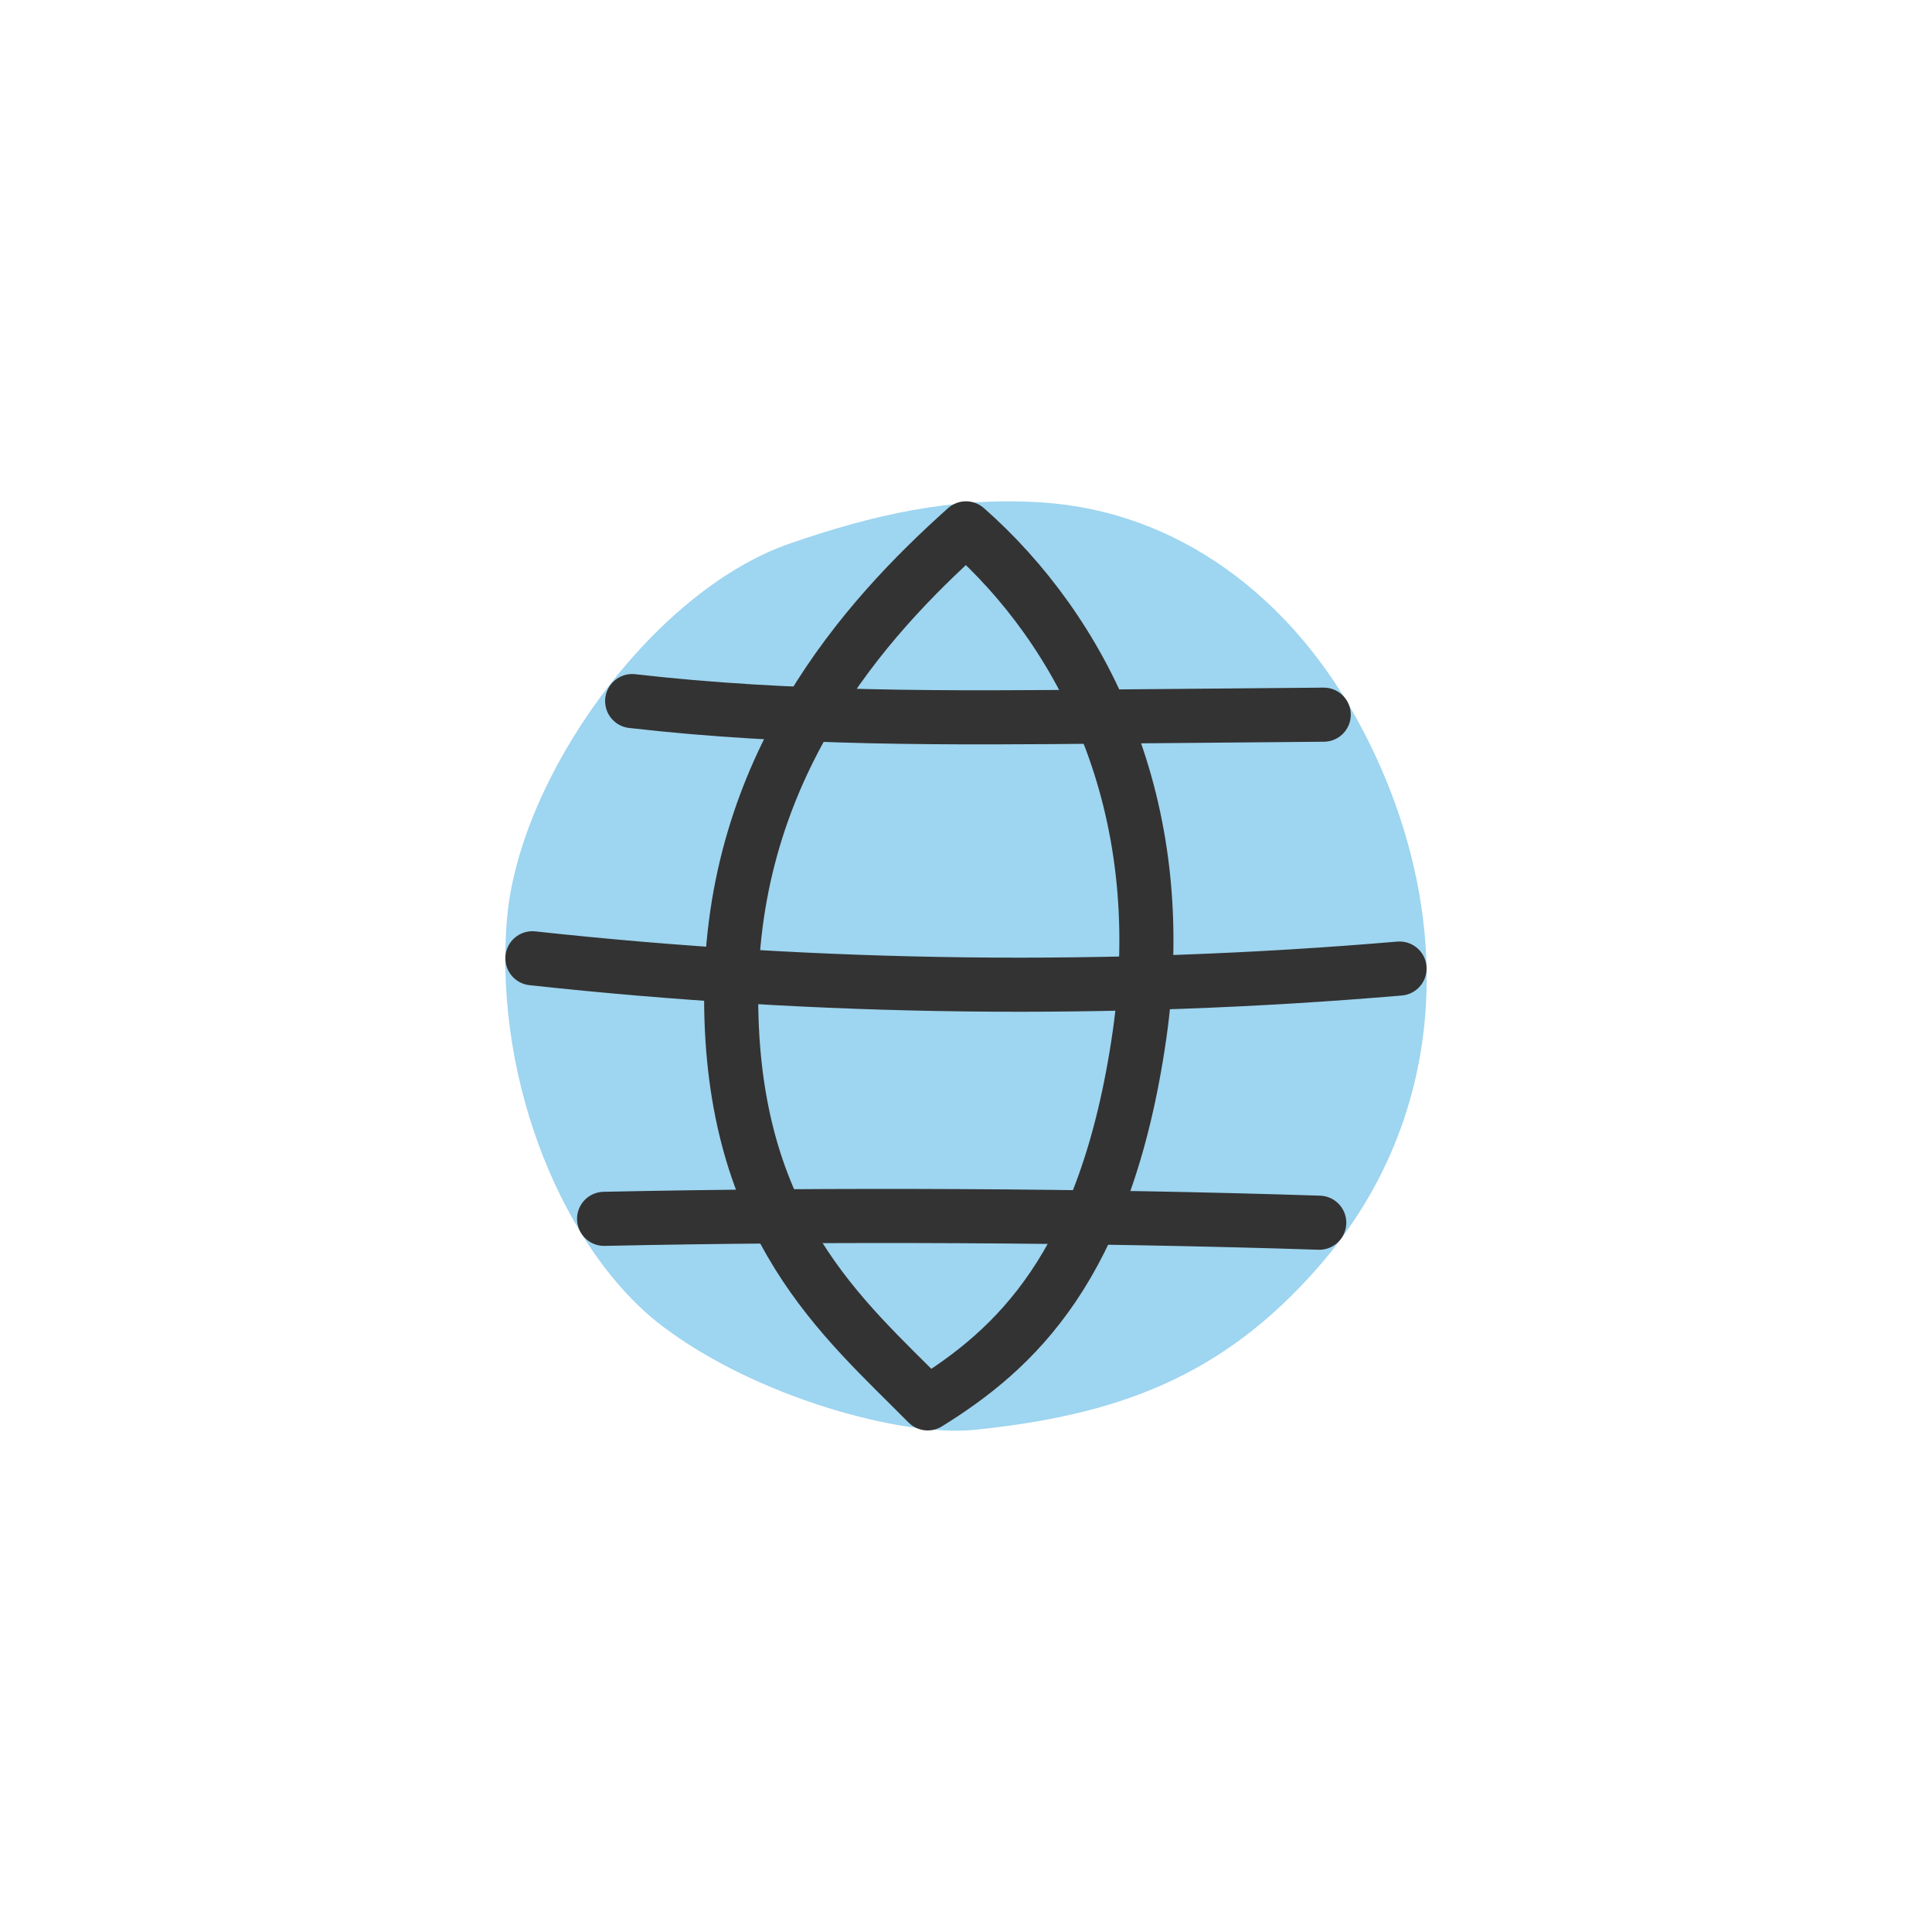 <svg width="250" height="250" viewBox="0 0 250 250" fill="none" xmlns="http://www.w3.org/2000/svg">
<path d="M87.78 168.78C76.37 160.12 67.48 139.55 69.07 119.44C70.42 102.3 86.82 79.34 103.43 73.61C113.82 70.03 123.43 67.83 134.34 68.49C151.06 69.49 164.34 80.09 172.27 94.3C184.41 116.05 185.05 142.13 167.91 161.7C156.18 175.1 143.54 179.7 125.83 181.53C117.24 182.42 99.18 177.45 87.78 168.78Z" fill="#9ED5F0" stroke="#9ED5F0" stroke-width="7" stroke-linecap="round" stroke-linejoin="round"/>
<path d="M94.61 128.999C94.61 158.749 109.1 170.529 120.04 181.599C131.19 174.669 143.1 164.059 147.44 134.009C151.78 103.959 139.9 81.499 125 68.369C111.85 80.129 94.61 99.269 94.61 128.999Z" stroke="#333333" stroke-width="7" stroke-linecap="round" stroke-linejoin="round"/>
<path d="M68.891 124C106.163 128.062 143.742 128.508 181.101 125.33" stroke="#333333" stroke-width="7" stroke-linecap="round" stroke-linejoin="round"/>
<path d="M81.801 90.719C102.261 93.079 123.101 92.919 143.801 92.719L163.381 92.549L171.291 92.479" stroke="#333333" stroke-width="7" stroke-linecap="round" stroke-linejoin="round"/>
<path d="M78.17 157.718C107.57 157.088 141.31 157.258 170.71 158.218" stroke="#333333" stroke-width="7" stroke-linecap="round" stroke-linejoin="round"/>
</svg>
